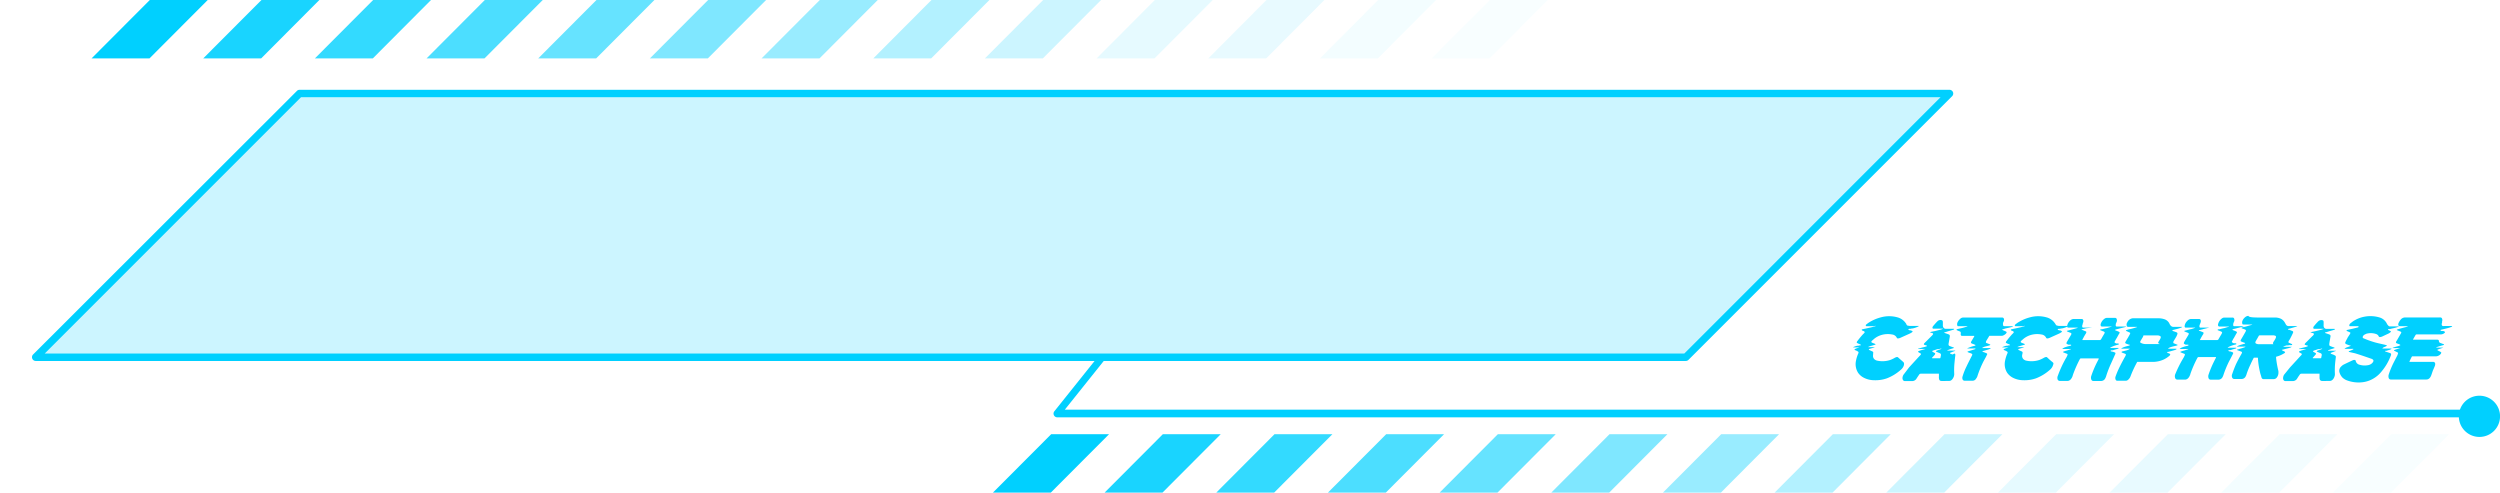 <svg xmlns="http://www.w3.org/2000/svg" xmlns:xlink="http://www.w3.org/1999/xlink" viewBox="0 0 494.99 97.53"><defs><style>.cls-1{mask:url(#mask);filter:url(#luminosity-noclip-3);}.cls-2,.cls-4{mix-blend-mode:multiply;}.cls-2{fill:url(#Безымянный_градиент_107);}.cls-3{mask:url(#mask-2);filter:url(#luminosity-noclip-4);}.cls-4{fill:url(#Безымянный_градиент_107-2);}.cls-5{mask:url(#mask-3);}.cls-10,.cls-11,.cls-12,.cls-13,.cls-14,.cls-15,.cls-16,.cls-17,.cls-18,.cls-19,.cls-20,.cls-6,.cls-9{fill:#00d0ff;}.cls-6{opacity:0.2;}.cls-7{mask:url(#mask-4);}.cls-11,.cls-8{opacity:0.6;}.cls-8{fill:url(#Безымянный_градиент_36);}.cls-10{opacity:0.7;}.cls-12{opacity:0.4;}.cls-13{opacity:0.3;}.cls-14{opacity:0.9;}.cls-15{opacity:0.8;}.cls-16{opacity:0.5;}.cls-17{opacity:0.03;}.cls-18{opacity:0.09;}.cls-19{opacity:0.1;}.cls-20{opacity:0.05;}.cls-21{filter:url(#luminosity-noclip-2);}.cls-22{filter:url(#luminosity-noclip);}</style><filter id="luminosity-noclip" x="0" y="-8240.94" width="378.94" height="32766" filterUnits="userSpaceOnUse" color-interpolation-filters="sRGB"><feFlood flood-color="#fff" result="bg"/><feBlend in="SourceGraphic" in2="bg"/></filter><mask id="mask" x="0" y="-8240.94" width="378.94" height="32766" maskUnits="userSpaceOnUse"><g class="cls-22"/></mask><linearGradient id="Безымянный_градиент_107" y1="31.56" x2="378.94" y2="31.56" gradientUnits="userSpaceOnUse"><stop offset="0" stop-color="#fff"/><stop offset="0.15" stop-color="#cecece"/><stop offset="0.38" stop-color="#868686"/><stop offset="0.59" stop-color="#4c4c4c"/><stop offset="0.77" stop-color="#232323"/><stop offset="0.92" stop-color="#090909"/><stop offset="1"/></linearGradient><filter id="luminosity-noclip-2" x="267.16" y="-8240.94" width="102.63" height="32766" filterUnits="userSpaceOnUse" color-interpolation-filters="sRGB"><feFlood flood-color="#fff" result="bg"/><feBlend in="SourceGraphic" in2="bg"/></filter><mask id="mask-2" x="267.16" y="-8240.94" width="102.63" height="32766" maskUnits="userSpaceOnUse"><g class="cls-21"/></mask><linearGradient id="Безымянный_градиент_107-2" x1="267.16" y1="57.13" x2="369.79" y2="57.13" xlink:href="#Безымянный_градиент_107"/><filter id="luminosity-noclip-3" x="0" y="5.44" width="378.94" height="52.23" filterUnits="userSpaceOnUse" color-interpolation-filters="sRGB"><feFlood flood-color="#fff" result="bg"/><feBlend in="SourceGraphic" in2="bg"/></filter><mask id="mask-3" x="0" y="5.44" width="378.94" height="52.23" maskUnits="userSpaceOnUse"><g class="cls-1"><polygon class="cls-2" points="378.94 5.44 52.23 5.44 0 57.67 326.71 57.67 378.94 5.44"/></g></mask><filter id="luminosity-noclip-4" x="267.16" y="50.06" width="102.63" height="14.15" filterUnits="userSpaceOnUse" color-interpolation-filters="sRGB"><feFlood flood-color="#fff" result="bg"/><feBlend in="SourceGraphic" in2="bg"/></filter><mask id="mask-4" x="267.16" y="50.06" width="102.63" height="14.15" maskUnits="userSpaceOnUse"><g class="cls-3"><polygon class="cls-4" points="369.79 50.06 281.3 50.06 267.16 64.2 355.64 64.2 369.79 50.06"/></g></mask><linearGradient id="Безымянный_градиент_36" x1="267.16" y1="57.13" x2="369.79" y2="57.13" gradientUnits="userSpaceOnUse"><stop offset="0" stop-color="#00d0ff"/><stop offset="0.16" stop-color="#03caec"/><stop offset="0.53" stop-color="#09bec3"/><stop offset="0.82" stop-color="#0db6a9"/><stop offset="1" stop-color="#0eb3a0"/></linearGradient></defs><title>catchphrase_background_black_no_signal</title><g id="Layer_2" data-name="Layer 2"><g id="Layer_1-2" data-name="Layer 1"><g class="cls-5"><polygon points="378.94 5.44 52.23 5.44 0 57.67 326.71 57.67 378.94 5.44"/></g><polygon class="cls-6" points="386.02 18.5 59.31 18.5 7.07 70.73 333.78 70.73 386.02 18.5"/><g class="cls-7"><polygon class="cls-8" points="369.79 50.06 281.3 50.06 267.16 64.2 355.64 64.2 369.79 50.06"/></g><path class="cls-9" d="M333.78,71.47H7.07A.74.74,0,0,1,6.39,71a.76.76,0,0,1,.16-.81L58.79,18a.71.71,0,0,1,.52-.22H386a.74.74,0,0,1,.52,1.26L334.3,71.26A.74.74,0,0,1,333.78,71.47ZM8.85,70H333.48l50.75-50.76H59.61Z"/><path class="cls-9" d="M487.91,82.63H209.33a.74.74,0,0,1-.66-.42.72.72,0,0,1,.09-.78l8.7-10.88a.74.74,0,0,1,1-.12.73.73,0,0,1,.11,1l-7.74,9.68h277a.74.74,0,1,1,0,1.48Z"/><path class="cls-9" d="M495,82.43a4.08,4.08,0,1,1-4.08-4.08A4.08,4.08,0,0,1,495,82.43Z"/><polygon class="cls-10" points="285.92 85.97 274.46 85.97 262.93 97.53 274.39 97.53 285.92 85.97"/><polygon class="cls-11" points="308.03 85.97 296.57 85.97 285.04 97.53 296.5 97.53 308.03 85.97"/><polygon class="cls-12" points="352.25 85.97 340.79 85.97 329.26 97.53 340.73 97.53 352.25 85.97"/><polygon class="cls-13" points="374.36 85.97 362.9 85.97 351.37 97.53 362.84 97.53 374.36 85.97"/><polygon class="cls-14" points="241.7 85.97 230.24 85.97 218.71 97.53 230.17 97.53 241.7 85.97"/><polygon class="cls-9" points="196.6 97.53 208.06 97.53 219.59 85.97 208.13 85.97 196.6 97.53"/><polygon class="cls-15" points="263.81 85.97 252.35 85.97 240.82 97.53 252.28 97.53 263.81 85.97"/><polygon class="cls-16" points="330.14 85.97 318.68 85.97 307.15 97.53 318.62 97.53 330.14 85.97"/><polygon class="cls-17" points="484.92 85.97 473.45 85.97 461.92 97.53 473.39 97.53 484.92 85.97"/><polygon class="cls-18" points="440.69 85.97 429.23 85.97 417.7 97.53 429.17 97.53 440.69 85.97"/><polygon class="cls-19" points="418.58 85.97 407.12 85.97 395.59 97.53 407.06 97.53 418.58 85.97"/><polygon class="cls-20" points="462.81 85.97 451.34 85.97 439.81 97.53 451.28 97.53 462.81 85.97"/><polygon class="cls-6" points="396.47 85.97 385.01 85.97 373.48 97.53 384.95 97.53 396.47 85.97"/><polygon class="cls-10" points="107.46 0 95.99 0 84.46 11.56 95.93 11.56 107.46 0"/><polygon class="cls-11" points="129.57 0 118.1 0 106.57 11.56 118.04 11.56 129.57 0"/><polygon class="cls-12" points="173.79 0 162.32 0 150.79 11.56 162.26 11.56 173.79 0"/><polygon class="cls-13" points="195.9 0 184.43 0 172.91 11.56 184.37 11.56 195.9 0"/><polygon class="cls-14" points="63.23 0 51.77 0 40.24 11.56 51.71 11.56 63.23 0"/><polygon class="cls-9" points="18.13 11.56 29.6 11.56 41.13 0 29.66 0 18.13 11.56"/><polygon class="cls-15" points="85.34 0 73.88 0 62.35 11.56 73.82 11.56 85.34 0"/><polygon class="cls-16" points="151.68 0 140.21 0 128.68 11.56 140.15 11.56 151.68 0"/><polygon class="cls-17" points="306.45 0 294.98 0 283.46 11.56 294.92 11.56 306.45 0"/><polygon class="cls-18" points="262.23 0 250.76 0 239.24 11.56 250.7 11.56 262.23 0"/><polygon class="cls-19" points="240.12 0 228.65 0 217.13 11.56 228.59 11.56 240.12 0"/><polygon class="cls-20" points="284.34 0 272.87 0 261.35 11.56 272.81 11.56 284.34 0"/><polygon class="cls-6" points="218.01 0 206.54 0 195.01 11.56 206.48 11.56 218.01 0"/><path class="cls-9" d="M371,64.58h-1.4c-.12,0-.18,0-.18-.11s0-.18.16-.27a3.51,3.51,0,0,1,.38-.29,8.37,8.37,0,0,1,2.46-1.08,6.11,6.11,0,0,1,3.26,0A2.9,2.9,0,0,1,377.34,64l.07.1.06.09a.93.93,0,0,0,0,.1l.07.07.06.05a.24.24,0,0,0,.08.06l.1,0a1.09,1.09,0,0,0,.4.06h1.6c.11,0,.16,0,.16,0s-.07.1-.22.16a4.88,4.88,0,0,1-1.06.35l-.13,0-.26.06a.82.82,0,0,0-.18,0c-.15,0-.23.08-.24.13s0,.07.09.11h.06a.24.24,0,0,0,.09.06l.11,0,.1,0a1.38,1.38,0,0,1,.24.11c.09,0,.14.09.14.14s-.07.12-.2.2l-.27.16-2,.9a1.06,1.06,0,0,1-.36.09.24.24,0,0,1-.29-.12,1.17,1.17,0,0,0-.91-.65,4.52,4.52,0,0,0-2.27.14,4.05,4.05,0,0,0-1.39.79l-.25.22a.68.68,0,0,0-.23.3c0,.06.06.13.18.18l.19.08.18.07a1.21,1.21,0,0,1,.26.11c.06,0,0,.07,0,.11l-.29.09-.79.23a3,3,0,0,0-.41.18c-.06,0-.09,0-.09,0s0,0,.07,0h.2c.67,0,1.08,0,1.24,0s.07,0,.07,0,0,0-.09,0a3.9,3.9,0,0,1-.5.18l-.53.16c-.1,0-.17.09-.18.13s0,.06.11.11l.63.29c.13.07.17.21.11.41a2.21,2.21,0,0,0,0,.25.92.92,0,0,0,.18.79,1.13,1.13,0,0,0,.64.36,4.92,4.92,0,0,0,2.52-.12,5.79,5.79,0,0,0,.87-.4,1.38,1.38,0,0,1,.41-.18.32.32,0,0,1,.36.09l1,.88c.16.15.19.38.09.71a1.91,1.91,0,0,1-.58.82,9,9,0,0,1-2.77,1.7,6.81,6.81,0,0,1-2.54.37,4.5,4.5,0,0,1-2-.48,3.06,3.06,0,0,1-1.16-1,3.19,3.19,0,0,1-.41-2.38,6.58,6.58,0,0,1,.43-1.39.5.5,0,0,0,.07-.29.23.23,0,0,0-.14-.15,1.65,1.65,0,0,0-.36-.19l-.27-.12a.09.09,0,0,1,0-.09.11.11,0,0,1,.07-.09l.31-.13.56-.18.09,0,.1,0,.08,0,0,0v0s0,0,0,0h-1.48s0,0,0,0,0,0,0-.07l.31-.12a3.56,3.56,0,0,1,.48-.15l.21,0,.22-.06.17,0q.09,0,.09-.09s0-.06,0-.07l-.45-.18-.2-.11c-.1,0-.14-.1-.14-.16a.49.49,0,0,1,.14-.27,18,18,0,0,1,1.15-1.39.88.88,0,0,0,.2-.2c.11-.12.11-.21,0-.28a.25.25,0,0,0-.13-.09l-.25-.09s0,0,0,0-.15-.1-.13-.16.1-.11.24-.13c.37-.07.82-.17,1.33-.29a9.81,9.81,0,0,0,1.12-.29c.05,0,.07,0,.07-.07s0,0-.05,0Z"/><path class="cls-9" d="M385.16,75.43h-.74c-.33,0-.5-.19-.52-.58a1.35,1.35,0,0,1,0-.34c0-.15,0-.26,0-.3a.52.52,0,0,1,0-.11c0-.06,0-.1,0-.11a.35.35,0,0,0-.16,0h-3.45a.41.41,0,0,0-.33.22l-.24.35-.23.35a1,1,0,0,1-.82.54h-1.48a.44.44,0,0,1-.41-.21.8.8,0,0,1-.08-.55,1.28,1.28,0,0,1,.29-.63L378,72.73c.14-.15.8-.87,2-2.18a.6.6,0,0,0,.08-.08l.06-.07.07-.07.06-.08c.1-.12.11-.21,0-.26l-.24-.15-.23-.13a.09.09,0,0,1,0-.11.13.13,0,0,1,.1-.09l.35-.13c.58-.17.91-.26,1-.29s.07,0,.07,0,0,0-.05,0-.48,0-1.26,0h-.18c-.05,0-.08,0-.08,0a.3.3,0,0,1,.08-.08l.34-.09.26-.07.31-.08.27-.06.42-.13a.13.13,0,0,0,.09-.09s0-.06,0-.09l-.06,0-.1,0a.45.45,0,0,1-.12-.06l-.11-.06-.08,0a.14.14,0,0,1-.07,0c-.08-.06-.08-.15,0-.29l.2-.2c.17-.16.41-.41.73-.73l.58-.58.15-.16c.14-.17.15-.28,0-.34a.41.41,0,0,0-.11-.07l-.13,0-.12-.06-.05,0-.1,0a.08.08,0,0,1,0,0s0,0,0,0,.1-.12.28-.16l.69-.14,1.26-.31.25-.09c.06,0,.08,0,.07-.07s0,0-.07,0H383l-.21,0a.18.18,0,0,1-.17-.16.52.52,0,0,1,.11-.33c.34-.41.62-.72.85-.95a.85.85,0,0,1,.86-.25q.25.06.24.45c0,.07,0,.17,0,.29s0,.2,0,.23a.78.78,0,0,0,.13.52.52.52,0,0,0,.39.22h1.62q.09,0,.09.06s0,.07-.09.1-.45.15-1,.3l-.77.24-.07,0a.07.07,0,0,0,0,.11l.65.22.24.09c.16.07.22.22.18.46s-.07.39-.12.69-.09.53-.12.68,0,.37.15.43l.29.12.39.14c.12,0,.19.07.2.09s0,0,0,.09,0,0-.07,0a1.45,1.45,0,0,1-.29.11,5.89,5.89,0,0,0-.82.29c-.08,0-.1.07-.08.1s.09,0,.22,0h1.3s.05,0,.05,0,0,0-.07.07l-.2.06-.35.14-.26.11c-.11,0-.16.09-.16.13s0,.08.1.12l.19.07.21.07A3,3,0,0,1,387,70c.12.06.17.19.14.38-.07.57-.12,1.07-.16,1.48a14.05,14.05,0,0,0-.05,2.14,1.55,1.55,0,0,1-.11.63,1.81,1.81,0,0,1-.23.41,1,1,0,0,1-.3.28.64.64,0,0,1-.35.1Zm-2.56-4.5h1.48c.07,0,.11,0,.12-.13l.07-.34c.08-.26,0-.44-.18-.52s-.58-.24-.72-.31a.09.09,0,0,1-.05-.11.27.27,0,0,1,.1-.08l.21-.08.29-.1.21-.08c.18-.06.26-.11.25-.14s-.05-.07-.14,0a1.57,1.57,0,0,0-.36.09l-.12,0-.16,0-.19.06-.22.08-.23.07a1.79,1.79,0,0,0-.29.11c-.11,0-.12.11-.05.18a.74.74,0,0,0,.16.1l.29.16c.12.06.11.18,0,.35l-.14.16-.1.11-.12.13a.41.41,0,0,0-.09.1.38.38,0,0,0-.09.11S382.54,70.93,382.6,70.93Z"/><path class="cls-9" d="M388.67,62.87h7.77a.34.34,0,0,1,.31.21.71.71,0,0,1,0,.5s-.06.14-.15.33a1,1,0,0,0,0,.39.41.41,0,0,0,.06.22s.08.06.18.06h1.73s0,0,0,0,0,.06-.07.09a2,2,0,0,1-.38.13l-.47.11-.55.12-.54.17q-.1,0-.12.06s0,.06.06.08a2.56,2.56,0,0,0,.36.16,2.82,2.82,0,0,1,.38.18c.09.07.07.17,0,.29a1.57,1.57,0,0,1-.83.52h-2.33l-.13,0a.18.18,0,0,0-.07,0l-.1.17-.5.82c-.11.21-.11.35,0,.42l.49.19.23.1a.09.09,0,0,1,.07.09s-.05.06-.12.09l-.29.09-.67.17a2.39,2.39,0,0,0-.37.15c-.1.06-.15.11-.15.14s0,0,.09,0h1.5c.05,0,.07,0,.07.06s0,0-.07.07a4,4,0,0,1-.72.25l-.7.2c-.07,0-.1,0-.11.07s0,.07.07.09l.21.08.18.06.38.17c.11.06.12.18,0,.35a4.21,4.21,0,0,1-.27.54c-.14.27-.26.47-.34.62a19.87,19.87,0,0,0-1.24,3,1.41,1.41,0,0,1-.26.48.79.79,0,0,1-.64.42H389a.42.42,0,0,1-.41-.25.9.9,0,0,1,0-.63,12.81,12.81,0,0,1,.8-2q.24-.52,1-2a.94.94,0,0,0,.12-.33c0-.06-.06-.11-.17-.16a1.54,1.54,0,0,0-.3-.12l-.28-.1c-.14-.06-.22-.1-.22-.12s.07-.09.2-.13c.81-.24,1.26-.38,1.37-.43a.1.1,0,0,0,.06-.07s0,0-.05,0L391,69h-1.43s0,0-.05,0,0,0,.05-.07l.4-.16c.22-.08.44-.16.67-.22l.38-.1c.07,0,.11-.06.11-.09s0-.07-.06-.09l-.16-.06-.13-.06-.2-.07-.23-.1a.21.21,0,0,1-.11-.16.71.71,0,0,1,.09-.26s.17-.26.47-.79a.54.54,0,0,0,.09-.16c0-.06,0-.1,0-.11h-2.39q-.35,0-.27-.45c0-.22,0-.35-.16-.41a.75.75,0,0,0-.18-.07l-.18-.08-.17-.07a.49.49,0,0,1-.15-.09.08.08,0,0,1,0-.09,1,1,0,0,1,.27-.11c.7-.15,1.06-.24,1.08-.25l.72-.21c.05,0,.07,0,.06-.08s0,0-.06,0h-1.65c-.16,0-.24,0-.25-.09a.84.84,0,0,1,0-.62,2,2,0,0,1,.51-.71A.91.91,0,0,1,388.67,62.87Z"/><path class="cls-9" d="M400.51,64.58h-1.4c-.12,0-.18,0-.18-.11s0-.18.16-.27a3.51,3.51,0,0,1,.38-.29,8.37,8.37,0,0,1,2.46-1.08,6.11,6.11,0,0,1,3.26,0A2.9,2.9,0,0,1,406.86,64l.07.1.06.09a.93.93,0,0,0,.05.1.45.45,0,0,0,.07.07l.06.05a.24.24,0,0,0,.08.06l.1,0a1.09,1.09,0,0,0,.4.06h1.6c.11,0,.16,0,.16,0s-.07.1-.22.16a4.88,4.88,0,0,1-1.06.35l-.13,0-.25.06-.19,0c-.15,0-.23.08-.24.13s0,.07.09.11h.06a.27.27,0,0,0,.1.06l.1,0,.1,0a1.38,1.38,0,0,1,.24.11c.09,0,.14.09.14.14s-.07.12-.2.2l-.27.16-2,.9a1.06,1.06,0,0,1-.36.09.24.24,0,0,1-.29-.12,1.17,1.17,0,0,0-.91-.65,4.52,4.52,0,0,0-2.27.14,4.05,4.05,0,0,0-1.39.79l-.25.22a.68.68,0,0,0-.23.3c0,.06.06.13.18.18l.19.08.18.07a1.21,1.21,0,0,1,.26.11c.06,0,0,.07,0,.11l-.29.09-.79.23a3,3,0,0,0-.41.18c-.06,0-.09,0-.09,0s0,0,.07,0h.2c.67,0,1.08,0,1.24,0s.07,0,.07,0,0,0-.09,0a3.9,3.9,0,0,1-.5.18l-.53.16a.41.41,0,0,0-.18.13s0,.06.11.11l.63.29c.13.07.17.21.11.41a2.21,2.21,0,0,0-.05.25.92.92,0,0,0,.18.79,1.13,1.13,0,0,0,.64.36,4.92,4.92,0,0,0,2.52-.12,5.79,5.79,0,0,0,.87-.4,1.38,1.38,0,0,1,.41-.18.32.32,0,0,1,.36.09c.36.34.68.63,1,.88s.19.38.09.71a1.91,1.91,0,0,1-.58.82,9,9,0,0,1-2.77,1.7,6.81,6.81,0,0,1-2.54.37,4.5,4.5,0,0,1-2-.48,3.06,3.06,0,0,1-1.16-1,3.19,3.19,0,0,1-.41-2.38,6.58,6.58,0,0,1,.43-1.39.5.5,0,0,0,.07-.29.23.23,0,0,0-.14-.15,1.65,1.65,0,0,0-.36-.19l-.27-.12a.09.09,0,0,1,0-.09.11.11,0,0,1,.07-.09l.31-.13.56-.18.09,0,.1,0,.08,0s0,0,0,0v0s0,0,0,0h-1.48s0,0,0,0,0,0,0-.07l.31-.12a3.56,3.56,0,0,1,.48-.15l.21,0,.22-.06.17,0q.09,0,.09-.09s0-.06,0-.07l-.45-.18-.2-.11c-.1,0-.14-.1-.14-.16a.49.49,0,0,1,.14-.27,18,18,0,0,1,1.15-1.39.88.88,0,0,0,.2-.2c.11-.12.11-.21,0-.28a.25.25,0,0,0-.13-.09l-.25-.09s0,0,0,0-.15-.1-.13-.16.1-.11.24-.13c.37-.07.82-.17,1.33-.29a9.81,9.81,0,0,0,1.12-.29c.05,0,.07,0,.07-.07s0,0-.05,0Z"/><path class="cls-9" d="M412.35,67.33h3.41c.1,0,.19-.07.27-.2l.31-.55.26-.44a.6.6,0,0,0,.12-.31c0-.06-.06-.11-.15-.17a1,1,0,0,0-.24-.09s-.06,0-.15-.07a1.17,1.17,0,0,1-.21-.08c-.09,0-.14-.07-.14-.11s.07-.1.18-.12l.19,0,.31-.08.35-.09.3-.06.79-.24c.07,0,.11,0,.11-.07s0,0-.11,0h-1.76a.26.26,0,0,1-.25-.15.62.62,0,0,1,0-.38,2,2,0,0,1,.81-1.06.8.8,0,0,1,.4-.12h1.58a.34.34,0,0,1,.35.18.81.81,0,0,1,0,.62l-.06.14a1.13,1.13,0,0,1-.07.15,1.93,1.93,0,0,0-.05.35c0,.19.08.28.23.27h1.64c.17,0,.25,0,.25,0s-.08.07-.28.12l-1.1.28-.26.07-.21.05-.25.06a.24.24,0,0,0-.13.1s0,.07.07.09l.24.09.21.08a2,2,0,0,1,.29.14c.1.07.1.18,0,.32s-.25.44-.52.92a2.27,2.27,0,0,0-.16.25l-.15.29a.52.52,0,0,0-.1.24.2.2,0,0,0,.12.14A1.1,1.1,0,0,0,419,68l.12,0,.12,0,.12,0,.16.07a.06.06,0,0,1,0,.08.11.11,0,0,1-.06.07l-.25.07a6.29,6.29,0,0,0-1.23.45l-.13.08c-.05,0-.06.06-.05.07s.06,0,.13,0h1.38q.18,0,.18.06s-.06.07-.21.12l-.63.18a.48.48,0,0,1-.18.06l-.21.06-.19,0c-.11,0-.17.08-.18.11s0,.06.13.09l.17.06.13,0a3.67,3.67,0,0,1,.4.16c.08,0,.13.1.13.15a.51.51,0,0,1-.09.28L418,71.92A20.37,20.37,0,0,0,417,74.51a2.29,2.29,0,0,1-.16.38.92.92,0,0,1-.76.54h-1.6a.41.41,0,0,1-.41-.29,1.06,1.06,0,0,1,0-.72,20,20,0,0,1,1.1-2.63l.36-.7c0-.08,0-.13,0-.13H412c-.07,0-.14.05-.2.15a23,23,0,0,0-1.33,3l-.05.14a.84.84,0,0,1-.05.17s0,.11-.06.15a1.43,1.43,0,0,1-.24.44,1,1,0,0,1-.32.3.76.76,0,0,1-.38.11h-1.49a.47.47,0,0,1-.48-.29,1.05,1.05,0,0,1,.05-.75A22.43,22.43,0,0,1,409,71l.08-.14.08-.13s.05-.09.07-.15a1,1,0,0,0,.07-.15c.1-.18.09-.3,0-.36l-.47-.18-.15-.06-.16-.07a.06.06,0,0,1-.05-.06s0-.06.09-.08a3.05,3.05,0,0,1,.61-.2l.79-.25c.05,0,.07,0,.06-.07s0,0-.06,0a.47.47,0,0,0-.16,0h-1.35c-.06,0-.1,0-.11,0s0-.06.11-.12a1.62,1.62,0,0,1,.36-.2l.52-.18.33-.08.25-.06c.11,0,.17-.08.18-.11s0-.08-.11-.11l-.14,0-.17,0-.16,0-.16-.08q-.19-.09-.21-.18a1.12,1.12,0,0,1,.16-.39l.73-1.24a.51.51,0,0,0,.1-.28c0-.06-.05-.11-.13-.16l-.49-.19-.25-.11c-.05,0,0-.08,0-.11l1.22-.32.76-.22a.47.47,0,0,0,.16-.09s0,0-.13,0h-1.73c-.21,0-.29-.15-.23-.45a1.73,1.73,0,0,1,.47-.85,1.13,1.13,0,0,1,.72-.41c.45,0,1,0,1.64,0a.32.32,0,0,1,.33.22.78.78,0,0,1-.05.55s0,.09-.06.16a.49.49,0,0,0,0,.13.66.66,0,0,0-.09.41c0,.17.1.25.23.24h1.71l.18,0a.08.08,0,0,1,0,0l-.07,0-.13,0L413,65a1.48,1.48,0,0,1-.29.08l-.4.1c-.08,0-.13,0-.14.07s0,.07,0,.08l.12,0,.27.11.39.16c.09,0,.13.1.14.16a.77.77,0,0,1-.1.28,2.52,2.52,0,0,0-.15.24l-.17.28c-.05.09-.1.18-.13.25a2.91,2.91,0,0,0-.18.34C412.28,67.29,412.29,67.33,412.35,67.33Z"/><path class="cls-9" d="M426.48,71.65c-.21,0-1.26,0-3.15,0a.51.51,0,0,0-.16,0,1.17,1.17,0,0,0-.12.21,21.34,21.34,0,0,0-1.21,2.63,1.5,1.5,0,0,1-.36.58.8.8,0,0,1-.58.32h-1.65a.36.36,0,0,1-.37-.25.82.82,0,0,1,0-.61c.16-.45.38-1,.64-1.55s.7-1.42,1.26-2.41a1,1,0,0,0,.14-.36c0-.06-.06-.12-.17-.17l-.56-.21h0c-.09,0-.13-.08-.12-.14s.09-.1.23-.13l.65-.16a2.53,2.53,0,0,0,.67-.27.45.45,0,0,0,.07-.1s0,0-.06,0h-1.49c-.1,0-.15,0-.16,0s.13-.12.39-.24a5.28,5.28,0,0,1,.89-.28l.32-.09a.18.18,0,0,0,.1-.09s0-.07-.08-.1l-.12,0-.22-.08-.17-.06a1.67,1.67,0,0,1-.23-.11c-.1-.07-.1-.19,0-.34l.36-.61a3.28,3.28,0,0,0,.27-.47,2.46,2.46,0,0,0,.22-.4q.12-.21,0-.3l-.72-.33s-.07,0-.06-.08a.22.22,0,0,1,.11-.1l.34-.11a12.4,12.4,0,0,0,1.66-.45c.06,0,.09,0,.09-.07a.05.05,0,0,0-.05,0h-1.7a.27.27,0,0,1-.27-.15.82.82,0,0,1,.09-.76,1.36,1.36,0,0,1,1.05-.79h5a3.78,3.78,0,0,1,1.28.18,1.7,1.7,0,0,1,1,.85,1.25,1.25,0,0,0,.36.52.73.73,0,0,0,.46.15H432s.05,0,.05,0,0,.07-.11.11a5.44,5.44,0,0,1-.84.29l-.39.1-.39.1c-.12,0-.18.07-.19.12s0,.07.12.11l.33.11.32.12c.14.06.22.13.23.2a.91.91,0,0,1-.12.43c0,.09-.22.44-.56,1l-.06.11-.08.14c0,.12,0,.2,0,.25a.57.57,0,0,0,.22.11l.56.23c.08,0,.09.09,0,.13a1.28,1.28,0,0,1-.26.07.86.86,0,0,1-.23.06l-.25.06-.25.06-.44.14a1.82,1.82,0,0,0-.27.15c-.08.06-.12.1-.1.13s0,0,.1,0h1.39q.18,0,.18.06s-.07.08-.2.14-.37.12-.72.22l-.41.11-.37.1-.15,0c-.08,0-.09.08,0,.12l.14.09.16.07.19.08c.15.09.12.24-.09.43a5,5,0,0,1-1.21.76A5.34,5.34,0,0,1,426.48,71.65Zm.76-5.24h-2.63a.62.62,0,0,0-.18,0,.32.32,0,0,0-.09.13.41.41,0,0,0,0,.09c-.12.2-.28.46-.47.79a.82.82,0,0,0-.13.3c0,.06.05.12.15.17a2,2,0,0,0,.81.23h2.81c.06,0,.09,0,.1,0s0,0-.05-.06,0,0-.05,0a.12.12,0,0,1-.08-.06c-.08,0-.12-.09-.12-.14a.67.67,0,0,1,.12-.27c.15-.24.25-.42.31-.53.14-.29.11-.48-.11-.55A.94.94,0,0,0,427.24,66.41Z"/><path class="cls-9" d="M435.59,67.33H439a.31.31,0,0,0,.27-.2l.32-.55.26-.44a.89.89,0,0,0,.12-.31c0-.06-.06-.11-.16-.17a.77.77,0,0,0-.23-.09s-.06,0-.15-.07a1.17,1.17,0,0,1-.21-.08c-.1,0-.14-.07-.14-.11s.07-.1.18-.12l.19,0,.31-.08.35-.09.3-.06.79-.24c.07,0,.11,0,.11-.07s0,0-.11,0h-1.76a.26.26,0,0,1-.25-.15.55.55,0,0,1,0-.38A2,2,0,0,1,440,63a.77.77,0,0,1,.4-.12H442a.32.32,0,0,1,.34.18.8.8,0,0,1,0,.62l-.06.14a.85.85,0,0,0-.07.15,1.93,1.93,0,0,0-.05.35c0,.19.08.28.23.27H444c.17,0,.25,0,.25,0s-.08.07-.29.12l-1.09.28-.26.07-.21.05a2.33,2.33,0,0,0-.25.06.21.21,0,0,0-.13.1s0,.07.07.09l.24.09.21.08a2.71,2.71,0,0,1,.29.14c.1.07.1.18,0,.32s-.25.44-.52.92a2.27,2.27,0,0,0-.16.25l-.15.29c-.07.11-.11.19-.1.24a.2.2,0,0,0,.12.14,1.1,1.1,0,0,0,.25.13l.12,0,.12,0,.12,0,.16.07s0,0,0,.08a.11.11,0,0,1-.06.07l-.26.07a6.16,6.16,0,0,0-1.22.45l-.14.08s-.05.06,0,.07,0,0,.13,0h1.38q.18,0,.18.06s-.06.07-.21.12l-.63.18a.48.48,0,0,1-.18.06l-.21.06-.19,0c-.11,0-.17.08-.18.11s0,.06.13.09l.17.06.13,0a3.67,3.67,0,0,1,.4.16c.08,0,.13.1.13.15a.47.47,0,0,1-.1.28c-.45.88-.71,1.37-.77,1.48a20.37,20.37,0,0,0-1.06,2.59,2.29,2.29,0,0,1-.16.38.92.92,0,0,1-.76.54h-1.6a.42.42,0,0,1-.42-.29,1.07,1.07,0,0,1,0-.72,20,20,0,0,1,1.1-2.63c.09-.19.21-.42.36-.7,0-.08,0-.13,0-.13h-3.47c-.07,0-.14.05-.2.15a23,23,0,0,0-1.33,3l-.05.14a.84.84,0,0,1-.05.17s0,.11-.06.15a1.43,1.43,0,0,1-.24.44,1,1,0,0,1-.32.3.76.76,0,0,1-.38.11h-1.49a.47.47,0,0,1-.48-.29,1.1,1.1,0,0,1,0-.75A23.6,23.6,0,0,1,432.23,71l.08-.14.08-.13s.05-.09.07-.15l.07-.15c.1-.18.09-.3,0-.36l-.46-.18-.15-.06-.16-.07s-.05,0-.05-.06,0-.06.09-.08a3.05,3.05,0,0,1,.61-.2l.79-.25c.05,0,.07,0,.05-.07s0,0-.05,0a.47.47,0,0,0-.16,0h-1.35c-.06,0-.1,0-.11,0s0-.06.11-.12a1.62,1.62,0,0,1,.36-.2l.52-.18.33-.08.25-.06a.42.42,0,0,0,.18-.11s0-.08-.11-.11l-.15,0-.16,0-.16,0a.59.59,0,0,1-.16-.08q-.19-.09-.21-.18a1,1,0,0,1,.15-.39l.74-1.24a.61.61,0,0,0,.1-.28c0-.06-.05-.11-.13-.16l-.49-.19-.25-.11c-.05,0,0-.08,0-.11l1.23-.32c.15,0,.41-.11.75-.22a.57.57,0,0,0,.17-.09s0,0-.13,0H432.8c-.21,0-.29-.15-.23-.45a1.65,1.65,0,0,1,.47-.85,1.13,1.13,0,0,1,.72-.41c.45,0,1,0,1.63,0a.33.33,0,0,1,.34.22.78.78,0,0,1-.05.55l-.06.16-.05.13a.83.83,0,0,0-.09.41q0,.25.24.24h1.71l.18,0a.08.08,0,0,1,0,0l-.07,0-.13,0-1.2.3a1.48,1.48,0,0,1-.29.08l-.4.1c-.08,0-.13,0-.14.07s0,.07,0,.08l.11,0,.27.11.4.16c.08,0,.13.1.14.16a.77.77,0,0,1-.1.28l-.16.24-.16.28c-.05.09-.1.18-.13.25a2.91,2.91,0,0,0-.18.34C435.52,67.29,435.53,67.33,435.59,67.33Z"/><path class="cls-9" d="M447.87,62.87h2.55a2.66,2.66,0,0,1,1.26.28,1.9,1.9,0,0,1,.69.69l.09.15a1.31,1.31,0,0,0,.09.17.6.6,0,0,0,.09.15.45.45,0,0,0,.09.1.53.53,0,0,0,.36.15l1.56,0h0c.15,0,.22,0,.22,0s-.1.08-.29.14l-.49.14-.63.18-.32.08a.3.3,0,0,0-.13.07s0,.07.08.11l.12,0,.24.09.26.1.19.08a.24.24,0,0,1,.14.16.48.48,0,0,1-.07.27c-.1.23-.26.56-.49,1a2.06,2.06,0,0,1-.17.29l-.13.21c-.11.19-.11.32,0,.38l.42.18.23.11a.07.07,0,0,1,0,.09s0,.06-.09.09l-.16,0-.16,0-.18,0-.19.06-.17,0-.15,0a4.69,4.69,0,0,0-.49.17c-.1.05-.16.08-.16.11s0,0,.12,0h1.48c.05,0,.08,0,.08,0s-.05,0-.15.1a4.77,4.77,0,0,1-.77.23l-.92.24c-.07,0-.11,0-.11.06s0,.06.11.1l.45.23c.1.06.08.14,0,.24a1.14,1.14,0,0,1-.27.17,5.1,5.1,0,0,1-1.26.54c-.1,0-.17.07-.18.1s0,.09,0,.21a18.5,18.5,0,0,0,.46,2.59c0,.09,0,.14,0,.17a1.58,1.58,0,0,1-.38,1.17.8.8,0,0,1-.56.25h-2a.42.42,0,0,1-.41-.34c-.08-.28-.16-.53-.23-.76a16.89,16.89,0,0,1-.47-2.86v-.16c0-.09,0-.13-.13-.13h-.59c-.07,0-.13,0-.18.14s-.14.26-.27.53-.23.48-.29.63a15.33,15.33,0,0,0-.81,2,1.34,1.34,0,0,1-.14.34.91.91,0,0,1-.8.58H442.4a.45.45,0,0,1-.43-.26.88.88,0,0,1,0-.73q.4-1.18.81-2.07c.18-.36.5-1,1-1.87a.79.79,0,0,0,.13-.35c0-.06-.07-.11-.19-.16l-.37-.13-.37-.14s-.06,0-.05-.07a.17.17,0,0,1,.09-.07c.14,0,.33-.1.56-.16a6.84,6.84,0,0,0,.77-.24c.17-.06.24-.11.22-.16s0,0-.07,0H443q-.1,0-.09,0s0-.07.09-.09a3.46,3.46,0,0,1,.67-.27l.34-.1.35-.1a.58.58,0,0,0,.16-.06s0-.05,0-.09a.75.75,0,0,0-.2-.09,3.06,3.06,0,0,1-.34-.12l-.22-.09c-.08,0-.13-.1-.13-.16a.68.68,0,0,1,.11-.28c.09-.14.22-.37.4-.68s.32-.55.41-.72a.81.81,0,0,0,.14-.35c0-.07-.07-.13-.19-.19l-.56-.21c-.1,0-.14-.1-.13-.13s.06-.07.18-.09.21-.06.42-.1.38-.09.52-.13l.95-.27.08-.06s0,0-.06,0h-1.67c-.13,0-.22,0-.25-.13a.82.82,0,0,1,0-.56,1.72,1.72,0,0,1,.52-.73,1.09,1.09,0,0,1,.67-.29C445.31,62.86,446.22,62.87,447.87,62.87Zm2.27,3.52h-2.7a.26.26,0,0,0-.24.16l-.31.55c-.14.23-.23.4-.28.49s-.1.31,0,.38a1,1,0,0,0,.55.18h2.88s.06,0,.07,0a.17.17,0,0,0-.05-.1c-.06-.08,0-.22.11-.41a5.85,5.85,0,0,0,.38-.63c.14-.29.12-.47-.07-.54A1.79,1.79,0,0,0,450.14,66.39Z"/><path class="cls-9" d="M460.52,75.43h-.74c-.32,0-.5-.19-.52-.58,0-.07,0-.18,0-.34v-.3a.23.23,0,0,1,0-.11.2.2,0,0,0,0-.11.38.38,0,0,0-.16,0h-3.46a.38.38,0,0,0-.32.22l-.25.35-.22.35a1,1,0,0,1-.83.54h-1.47a.44.44,0,0,1-.42-.21.8.8,0,0,1-.07-.55,1.2,1.2,0,0,1,.29-.63l1.06-1.31,2-2.18.07-.08.06-.07.08-.07a.33.33,0,0,0,.06-.08c.1-.12.11-.21,0-.26l-.25-.15-.22-.13a.09.09,0,0,1,0-.11s.05-.07.11-.09l.34-.13c.59-.17.91-.26,1-.29s.07,0,.07,0,0,0-.05,0-.48,0-1.26,0h-.18c-.05,0-.07,0-.07,0a.29.29,0,0,1,.07-.08l.34-.09.26-.07.32-.08.27-.06.41-.13a.13.13,0,0,0,.09-.09.09.09,0,0,0,0-.09l-.07,0-.1,0-.11-.06-.11-.06-.09,0a.15.15,0,0,1-.06,0c-.09-.06-.08-.15,0-.29l.19-.2c.17-.16.41-.41.73-.73s.51-.52.59-.58a.81.81,0,0,0,.14-.16c.15-.17.15-.28,0-.34l-.12-.07-.12,0-.12-.06-.05,0-.1,0a.1.1,0,0,1-.05,0,0,0,0,0,1,0,0c0-.07.11-.12.29-.16l.68-.14,1.26-.31a2.1,2.1,0,0,0,.25-.09c.07,0,.09,0,.08-.07s0,0-.08,0H458.4l-.22,0a.17.17,0,0,1-.16-.16.47.47,0,0,1,.11-.33,11.93,11.93,0,0,1,.84-.95.86.86,0,0,1,.87-.25c.17,0,.24.19.23.45,0,.07,0,.17,0,.29s0,.2,0,.23a.73.73,0,0,0,.12.52.56.56,0,0,0,.4.22h1.62q.09,0,.09.06s0,.07-.09.1-.46.15-1,.3l-.78.24-.07,0a.07.07,0,0,0,0,.11l.65.22.23.09c.17.07.23.22.18.46s-.06.39-.12.69-.09.53-.11.68,0,.37.14.43l.3.12.39.14c.12,0,.18.07.19.09s.05,0,0,.09,0,0-.07,0a2.12,2.12,0,0,1-.29.11,6.2,6.2,0,0,0-.83.29c-.07,0-.09.07-.07.1s.08,0,.22,0h1.29s.06,0,.06,0,0,0-.08.07l-.19.06-.36.14-.26.11c-.11,0-.16.09-.16.13s0,.08.11.12l.19.07.21.07.36.18a.35.35,0,0,1,.14.38c-.07.57-.13,1.07-.16,1.48A15.51,15.51,0,0,0,462.3,74a1.4,1.4,0,0,1-.11.63,1.47,1.47,0,0,1-.22.41,1,1,0,0,1-.31.28.64.64,0,0,1-.35.1ZM458,70.93h1.48c.07,0,.11,0,.12-.13a3.37,3.37,0,0,1,.07-.34c.07-.26,0-.44-.18-.52a6.13,6.13,0,0,1-.72-.31.08.08,0,0,1-.05-.11.24.24,0,0,1,.09-.08l.21-.08.3-.1.21-.08c.18-.06.26-.11.25-.14s-.05-.07-.15,0a1.86,1.86,0,0,0-.36.09l-.11,0-.17,0-.19.06-.22.08-.23.07a2,2,0,0,0-.28.11q-.17.08-.06.18l.16.1.29.16c.12.06.12.18,0,.35a1.27,1.27,0,0,0-.15.16l-.1.11-.11.13a.41.41,0,0,0-.09.1c-.07.06-.09.1-.09.11S457.9,70.93,458,70.93Z"/><path class="cls-9" d="M467,64.58h-1.71c-.07,0-.12,0-.13-.06s0-.08,0-.18a.74.74,0,0,1,.29-.38l.41-.32a6.13,6.13,0,0,1,2.21-.92,6.27,6.27,0,0,1,3.21.18A2.38,2.38,0,0,1,472.55,64a1.4,1.4,0,0,0,.34.48.39.39,0,0,0,.32.15h1.68c.05,0,.09,0,.09,0s0,0-.09.07a8.9,8.9,0,0,1-.89.26l-.4.09-.43.11-.21,0c-.08,0-.13,0-.13.09s0,.07.07.11l.22.09.22.12a.12.12,0,0,1,.05.13.39.39,0,0,1-.11.09A1.74,1.74,0,0,1,473,66l-1.38.65a1.59,1.59,0,0,1-.4.09.24.24,0,0,1-.25-.16.83.83,0,0,0-.47-.43,3.23,3.23,0,0,0-2-.06l-.32.16a.67.67,0,0,0-.22.17c-.19.24-.21.42-.05.54l.61.25a18.6,18.6,0,0,0,1.89.63c.3.08.85.21,1.67.39l.4.11c.07,0,.1.06.09.11s-.08.08-.2.14c-.29.12-.45.2-.49.22s-.17.15-.16.2,0,0,.09,0h1.46a.71.71,0,0,1,.22,0s0,0,0,0a.14.14,0,0,1,0,.09,2.1,2.1,0,0,1-.35.16l-.28.08-.35.12-.2,0c-.09,0-.1.08,0,.14a.67.67,0,0,0,.2.07l.37.12.29.1c.16.06.25.13.26.2a1,1,0,0,1-.11.45,10.64,10.64,0,0,1-1.77,3A5.82,5.82,0,0,1,469,75.39a5.57,5.57,0,0,1-1.42.31,6.52,6.52,0,0,1-2.81-.36,2.6,2.6,0,0,1-1-.61,2.52,2.52,0,0,1-.56-1,1.13,1.13,0,0,1,.32-1.15,2.18,2.18,0,0,1,.44-.36c.5-.25,1.12-.54,1.85-.88a.61.61,0,0,1,.34-.07.23.23,0,0,1,.27.21,1,1,0,0,0,.76.74,3.51,3.51,0,0,0,1.63.09,1.54,1.54,0,0,0,.83-.39c.33-.33.37-.58.13-.76a.77.77,0,0,0-.29-.14c-1.46-.51-2.39-.82-2.79-.94a5.45,5.45,0,0,0-.59-.17l-1.06-.24a.05.05,0,0,1,0-.07s0-.05.07-.08l.33-.12a3.39,3.39,0,0,0,.5-.24.13.13,0,0,0,0-.09s0,0-.06,0a.3.3,0,0,0-.14,0h-1.41c-.09,0-.14,0-.14,0s.12-.12.38-.26c0,0,.25-.08.63-.23a.77.77,0,0,0,.2-.11,0,0,0,0,0,0-.07l-.14,0a4.44,4.44,0,0,1-.61-.22.51.51,0,0,1-.22-.11c-.11-.07-.13-.19-.05-.36a6.24,6.24,0,0,1,.38-.73c0-.08.19-.33.46-.76a.61.61,0,0,0,.13-.29c0-.06,0-.11-.13-.14a1.17,1.17,0,0,0-.25-.12l-.23-.1c-.09,0-.14-.09-.15-.13s.08-.1.24-.14l.47-.1.57-.13,1-.25s.07,0,.07-.07S467,64.58,467,64.58Z"/><path class="cls-9" d="M485.52,64.61s0,.07-.14.11l-.45.16c-.2.06-.52.15-.95.25l-.65.16c-.07,0-.11.06-.11.1s0,0,0,.07l.18.07.11,0,.12,0,.1,0a.91.91,0,0,1,.23.09c.18.08.19.19,0,.34a1.11,1.11,0,0,1-.74.25h-4.74a.26.26,0,0,0-.23.16l-.24.41-.21.37c0,.06-.05.09,0,.11s0,0,.06,0h4.75a.27.27,0,0,1,.29.28.37.37,0,0,0,.25.35l.58.22h0c.11,0,.17.08.17.13s-.09.08-.28.13l-.35.1-.49.15a2.08,2.08,0,0,0-.36.14c-.05,0-.07,0-.07.06a0,0,0,0,0,0,0h1.46c.05,0,.07,0,.07,0s0,0-.09,0a3.12,3.12,0,0,1-.41.14,2.9,2.9,0,0,1-.4.13l-.27.11c-.07,0-.1.05-.1.09s0,.07.07.11l.21.1.36.19c.15.08.13.21,0,.39a1.29,1.29,0,0,1-.89.47h-4.71q-.08,0-.15.12c-.12.23-.26.52-.43.87,0,.07,0,.11,0,.11h4.66a.4.4,0,0,1,.41.25,1,1,0,0,1-.08.63c-.22.53-.34.8-.35.81l-.3.88c-.21.61-.54.92-1,.92h-7a.43.43,0,0,1-.45-.28,1.16,1.16,0,0,1,0-.71,16.86,16.86,0,0,1,.92-2.25l.85-1.66,0,0,0-.07a.05.05,0,0,1,0,0c.1-.2.1-.33,0-.38l-.35-.18a2,2,0,0,1-.28-.14c-.07,0-.09,0-.09-.09a.37.37,0,0,1,.14-.11l.29-.1.51-.16.3-.1,0,0,0,0-.05,0h-1.41q-.09,0-.09,0s0,0,.13-.08a9.49,9.49,0,0,1,1-.3l.34-.13a.13.13,0,0,0,.09-.09s0,0-.07-.07a.37.37,0,0,0-.14-.07l-.2-.08a1.1,1.1,0,0,1-.23-.09.46.46,0,0,1-.19-.1.21.21,0,0,1,0-.25c0-.08.09-.15.14-.24l.35-.61c.16-.28.29-.49.37-.65l.11-.18c.06-.12.06-.2,0-.25a1.2,1.2,0,0,0-.2-.11l-.41-.16-.22-.09a.08.08,0,0,1,0-.07s0,0,.08-.06l.46-.14.92-.25a4.21,4.21,0,0,0,.78-.25s.05,0,.05,0,0,0,0,0h-1.63c-.2,0-.32-.07-.36-.2a.5.5,0,0,1,0-.34,2.68,2.68,0,0,1,.42-.72,1.13,1.13,0,0,1,.84-.47h6.86a.59.59,0,0,1,.22,0,.32.32,0,0,1,.31.24.77.77,0,0,1,0,.55.59.59,0,0,0,0,.08.36.36,0,0,1,0,.09.16.16,0,0,0,0,.08.65.65,0,0,0-.06.42.28.28,0,0,0,.22.23,1.1,1.1,0,0,0,.24,0h1.47Q485.52,64.58,485.52,64.61Z"/></g></g></svg>